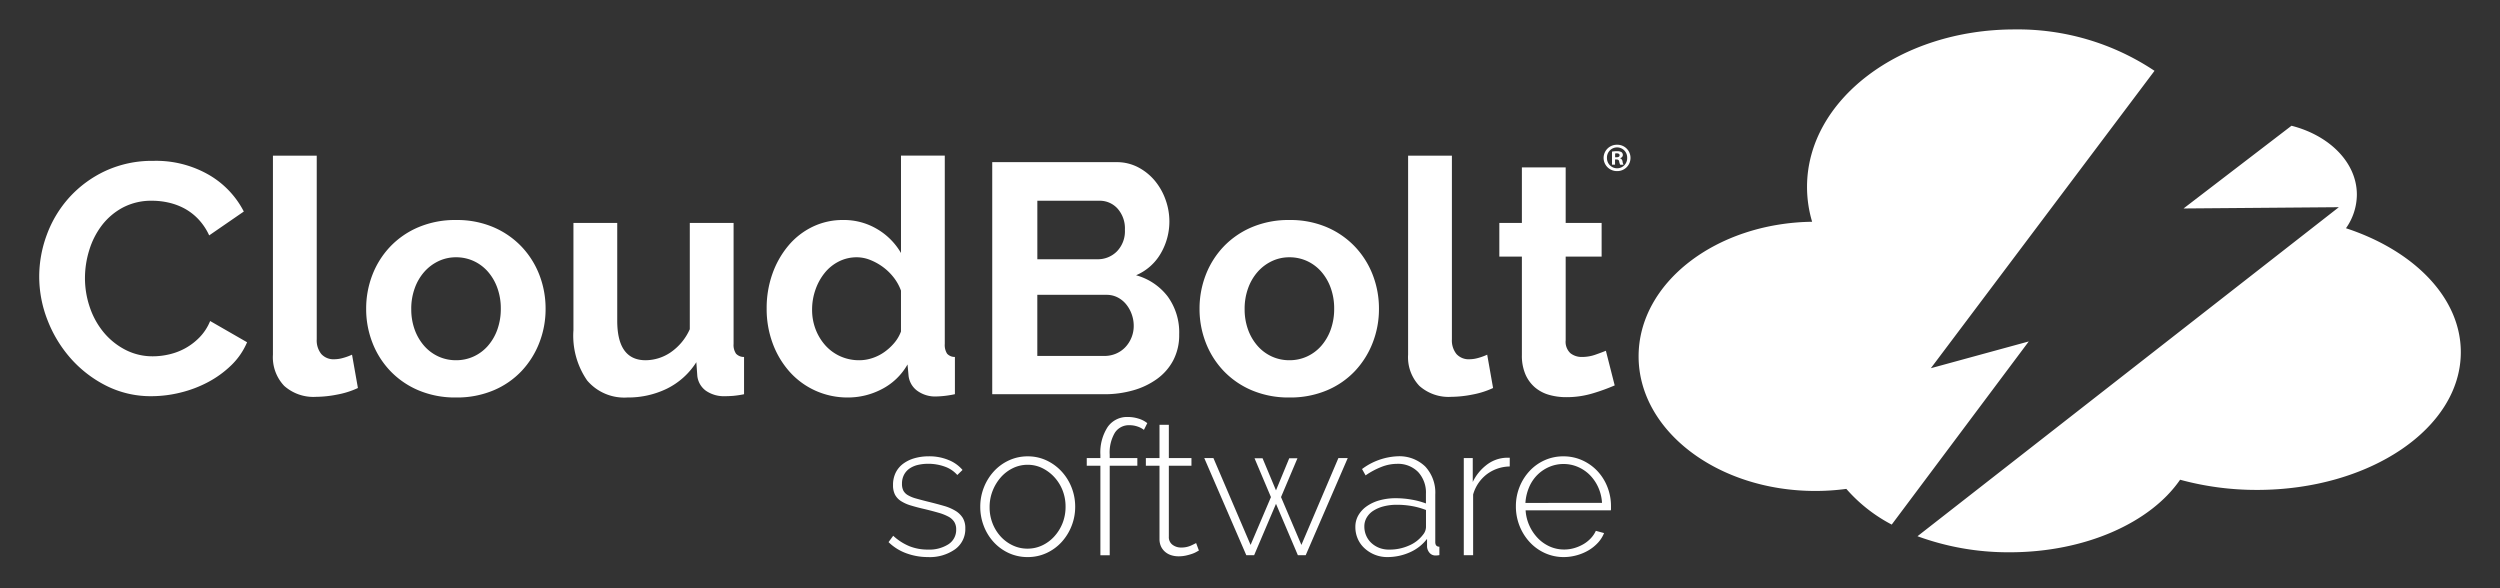 <svg xmlns="http://www.w3.org/2000/svg" xmlns:xlink="http://www.w3.org/1999/xlink" width="255" height="60" viewBox="0 0 255 60">
  <rect x="0" y="0" width="255" height="60" fill="#333333" stroke="none"/>
  <defs>
    <clipPath id="clip-cb_logo_255x60">
      <rect width="255" height="60"/>
    </clipPath>
  </defs>
  <g id="cb_logo_255x60" clip-path="url(#clip-cb_logo_255x60)">
    <g id="Group_324" data-name="Group 324" transform="translate(9304 20287)">
      <path id="Path_1" data-name="Path 1" d="M472.5-334.981a23.768,23.768,0,0,1-3.161.21c-9.955,0-18.024-6.147-18.024-13.73,0-7.5,7.893-13.594,17.7-13.727a12.43,12.43,0,0,1-.52-3.555c0-8.871,9.47-16.063,21.152-16.063a25.111,25.111,0,0,1,14.291,4.222l-22.814,30.334,9.988-2.731-13.978,18.68a15.911,15.911,0,0,1-4.63-3.64Zm45.41-37.041c3.877.989,6.668,3.76,6.668,7.023a5.986,5.986,0,0,1-1.111,3.43c6.934,2.277,11.714,7.083,11.714,12.644,0,7.759-9.3,14.048-20.781,14.048a29.563,29.563,0,0,1-7.852-1.039c-3,4.366-9.655,7.4-17.381,7.4a26.894,26.894,0,0,1-9.406-1.637l42.979-33.561-15.841.13,11.013-8.439Z" transform="translate(-9588.178 -19902.152)" fill="#fff" fill-rule="evenodd"/>
      <g id="Group_2" data-name="Group 2" transform="translate(-9140.433 -20272.236)">
        <g id="Group_1" data-name="Group 1" transform="translate(0 0)">
          <path id="Path_2" data-name="Path 2" d="M436.45-322.439a1.342,1.342,0,0,1-1.368,1.352,1.354,1.354,0,0,1-1.377-1.352,1.351,1.351,0,0,1,1.377-1.335A1.338,1.338,0,0,1,436.45-322.439Zm-2.4,0a1.035,1.035,0,0,0,1.042,1.067,1.023,1.023,0,0,0,1.018-1.058,1.033,1.033,0,0,0-1.026-1.074A1.037,1.037,0,0,0,434.048-322.439Zm.823.7h-.31v-1.336a2.7,2.7,0,0,1,.513-.04.828.828,0,0,1,.464.1.37.37,0,0,1,.13.294.34.34,0,0,1-.276.309v.016a.4.4,0,0,1,.244.326,1.033,1.033,0,0,0,.1.334H435.4a1.148,1.148,0,0,1-.105-.326c-.025-.146-.106-.211-.278-.211h-.146Zm.008-.757h.146c.171,0,.31-.057.31-.2,0-.122-.09-.2-.285-.2a.706.706,0,0,0-.17.016Z" transform="translate(-433.706 323.774)" fill="#fff"/>
        </g>
      </g>
      <g id="Group_3" data-name="Group 3" transform="translate(-9300 -20271.125)">
        <path id="Path_3" data-name="Path 3" d="M-354-303.855a12.259,12.259,0,0,1,.783-4.284,11.646,11.646,0,0,1,2.284-3.784,11.564,11.564,0,0,1,3.667-2.7,11.331,11.331,0,0,1,4.934-1.034,10.759,10.759,0,0,1,5.651,1.434,9.161,9.161,0,0,1,3.55,3.734l-3.533,2.434a6.066,6.066,0,0,0-1.134-1.684,5.67,5.67,0,0,0-1.433-1.084,6.444,6.444,0,0,0-1.6-.583,7.594,7.594,0,0,0-1.634-.183,6.211,6.211,0,0,0-3.018.7,6.637,6.637,0,0,0-2.133,1.817,8.019,8.019,0,0,0-1.284,2.533,9.591,9.591,0,0,0-.433,2.817,9.183,9.183,0,0,0,.5,3.017,8.024,8.024,0,0,0,1.417,2.55,7.077,7.077,0,0,0,2.2,1.767,6.018,6.018,0,0,0,2.817.666,7.391,7.391,0,0,0,1.667-.2,6.325,6.325,0,0,0,1.65-.633,6.241,6.241,0,0,0,1.45-1.117,5.159,5.159,0,0,0,1.067-1.65l3.767,2.167a7.121,7.121,0,0,1-1.617,2.351,10.389,10.389,0,0,1-2.367,1.717,12.083,12.083,0,0,1-2.817,1.067,12.363,12.363,0,0,1-2.934.366,10.083,10.083,0,0,1-4.634-1.067,12.068,12.068,0,0,1-3.617-2.784,12.913,12.913,0,0,1-2.367-3.9A12.173,12.173,0,0,1-354-303.855Z" transform="translate(354 316.19)" fill="#fff"/>
        <path id="Path_4" data-name="Path 4" d="M-236.3-318.289h4.467v18.736a2.206,2.206,0,0,0,.467,1.5,1.676,1.676,0,0,0,1.333.533,3.345,3.345,0,0,0,.883-.133,5.972,5.972,0,0,0,.917-.334l.6,3.4a8.641,8.641,0,0,1-2.1.667,11.475,11.475,0,0,1-2.167.233,4.475,4.475,0,0,1-3.251-1.117,4.236,4.236,0,0,1-1.15-3.184Z" transform="translate(260.14 318.289)" fill="#fff"/>
        <path id="Path_5" data-name="Path 5" d="M-180.211-267.768a9.594,9.594,0,0,1-3.834-.733,8.6,8.6,0,0,1-2.883-1.984,8.751,8.751,0,0,1-1.817-2.884,9.417,9.417,0,0,1-.633-3.434,9.508,9.508,0,0,1,.633-3.467,8.755,8.755,0,0,1,1.817-2.883,8.608,8.608,0,0,1,2.883-1.984,9.588,9.588,0,0,1,3.834-.734,9.467,9.467,0,0,1,3.817.734,8.655,8.655,0,0,1,2.867,1.984,8.761,8.761,0,0,1,1.817,2.883,9.5,9.5,0,0,1,.633,3.467,9.413,9.413,0,0,1-.633,3.434,8.888,8.888,0,0,1-1.8,2.884,8.423,8.423,0,0,1-2.867,1.984A9.6,9.6,0,0,1-180.211-267.768Zm-4.567-9.034a6.077,6.077,0,0,0,.35,2.117,5.164,5.164,0,0,0,.966,1.65,4.327,4.327,0,0,0,1.45,1.083,4.253,4.253,0,0,0,1.8.383,4.253,4.253,0,0,0,1.8-.383,4.33,4.33,0,0,0,1.45-1.083,5.14,5.14,0,0,0,.967-1.667,6.229,6.229,0,0,0,.35-2.134,6.124,6.124,0,0,0-.35-2.1,5.148,5.148,0,0,0-.967-1.667,4.331,4.331,0,0,0-1.45-1.083,4.259,4.259,0,0,0-1.8-.383,4.112,4.112,0,0,0-1.8.4,4.52,4.52,0,0,0-1.45,1.1,5.139,5.139,0,0,0-.966,1.667A6.114,6.114,0,0,0-184.779-276.8Z" transform="translate(222.727 292.437)" fill="#fff"/>
        <path id="Path_6" data-name="Path 6" d="M-79.511-266.587a4.959,4.959,0,0,1-4.1-1.733,8.032,8.032,0,0,1-1.4-5.134v-10.935h4.467v9.968q0,4.034,2.9,4.034a4.59,4.59,0,0,0,2.517-.783,5.628,5.628,0,0,0,1.984-2.384v-10.835h4.467v12.335a1.569,1.569,0,0,0,.25,1,1.1,1.1,0,0,0,.817.334v3.8a9.585,9.585,0,0,1-1.117.167c-.3.022-.572.033-.817.033a3.219,3.219,0,0,1-1.95-.55,2.165,2.165,0,0,1-.883-1.517l-.1-1.4a7.446,7.446,0,0,1-3,2.7A9.035,9.035,0,0,1-79.511-266.587Z" transform="translate(139.502 291.256)" fill="#fff"/>
        <path id="Path_7" data-name="Path 7" d="M20.585-293.62a7.94,7.94,0,0,1-3.334-.7,7.851,7.851,0,0,1-2.634-1.934,9.037,9.037,0,0,1-1.717-2.884,10.06,10.06,0,0,1-.616-3.551,10.434,10.434,0,0,1,.583-3.534,9.264,9.264,0,0,1,1.617-2.867,7.449,7.449,0,0,1,2.467-1.934,7.048,7.048,0,0,1,3.134-.7,6.626,6.626,0,0,1,3.484.934,6.767,6.767,0,0,1,2.417,2.433v-9.934h4.467v19.2a1.654,1.654,0,0,0,.233,1,1.037,1.037,0,0,0,.8.334v3.8a10.144,10.144,0,0,1-1.9.233,3.1,3.1,0,0,1-1.967-.6,2.2,2.2,0,0,1-.866-1.567l-.1-1.1a6.335,6.335,0,0,1-2.617,2.517A7.447,7.447,0,0,1,20.585-293.62Zm1.167-3.8a4.2,4.2,0,0,0,1.3-.216,4.569,4.569,0,0,0,1.233-.617,5.379,5.379,0,0,0,1.017-.933,3.886,3.886,0,0,0,.683-1.167v-4.167a4.888,4.888,0,0,0-.75-1.35,5.546,5.546,0,0,0-1.1-1.067,5.736,5.736,0,0,0-1.3-.717,3.693,3.693,0,0,0-1.35-.267,4.019,4.019,0,0,0-1.85.433,4.392,4.392,0,0,0-1.45,1.183,5.7,5.7,0,0,0-.933,1.717,6.092,6.092,0,0,0-.333,2,5.516,5.516,0,0,0,.366,2.034,5.29,5.29,0,0,0,1,1.634,4.547,4.547,0,0,0,1.517,1.1A4.667,4.667,0,0,0,21.752-297.42Z" transform="translate(61.915 318.289)" fill="#fff"/>
        <path id="Path_8" data-name="Path 8" d="M144.937-297.43a5.546,5.546,0,0,1-.6,2.634,5.526,5.526,0,0,1-1.65,1.9,7.715,7.715,0,0,1-2.434,1.167,10.564,10.564,0,0,1-2.95.4H125.868V-315h12.669a4.668,4.668,0,0,1,2.234.534,5.587,5.587,0,0,1,1.7,1.383,6.342,6.342,0,0,1,1.083,1.934,6.508,6.508,0,0,1,.383,2.183,6.442,6.442,0,0,1-.867,3.251,5.28,5.28,0,0,1-2.533,2.25,6.089,6.089,0,0,1,3.217,2.151A6.216,6.216,0,0,1,144.937-297.43Zm-14.468-13.635v5.968H136.6a2.728,2.728,0,0,0,1.983-.8,2.94,2.94,0,0,0,.817-2.2,3.042,3.042,0,0,0-.75-2.167,2.435,2.435,0,0,0-1.85-.8ZM140.3-298.3a3.472,3.472,0,0,0-.217-1.217,3.381,3.381,0,0,0-.583-1.016,2.715,2.715,0,0,0-.867-.684,2.428,2.428,0,0,0-1.1-.25h-7.067v6.234H137.3a2.994,2.994,0,0,0,1.183-.233,2.841,2.841,0,0,0,.95-.65,3.126,3.126,0,0,0,.633-.983A3.127,3.127,0,0,0,140.3-298.3Z" transform="translate(-28.66 315.665)" fill="#fff"/>
        <path id="Path_9" data-name="Path 9" d="M239.41-267.768a9.6,9.6,0,0,1-3.834-.733,8.6,8.6,0,0,1-2.883-1.984,8.751,8.751,0,0,1-1.817-2.884,9.416,9.416,0,0,1-.633-3.434,9.508,9.508,0,0,1,.633-3.467,8.755,8.755,0,0,1,1.817-2.883,8.61,8.61,0,0,1,2.883-1.984,9.588,9.588,0,0,1,3.834-.734,9.467,9.467,0,0,1,3.817.734,8.655,8.655,0,0,1,2.867,1.984,8.762,8.762,0,0,1,1.817,2.883,9.5,9.5,0,0,1,.633,3.467,9.413,9.413,0,0,1-.633,3.434,8.889,8.889,0,0,1-1.8,2.884,8.424,8.424,0,0,1-2.867,1.984A9.6,9.6,0,0,1,239.41-267.768Zm-4.567-9.034a6.076,6.076,0,0,0,.35,2.117,5.164,5.164,0,0,0,.966,1.65,4.327,4.327,0,0,0,1.45,1.083,4.253,4.253,0,0,0,1.8.383,4.254,4.254,0,0,0,1.8-.383,4.331,4.331,0,0,0,1.45-1.083,5.14,5.14,0,0,0,.967-1.667,6.228,6.228,0,0,0,.35-2.134,6.123,6.123,0,0,0-.35-2.1,5.147,5.147,0,0,0-.967-1.667,4.332,4.332,0,0,0-1.45-1.083,4.26,4.26,0,0,0-1.8-.383,4.112,4.112,0,0,0-1.8.4,4.52,4.52,0,0,0-1.45,1.1,5.138,5.138,0,0,0-.966,1.667A6.113,6.113,0,0,0,234.842-276.8Z" transform="translate(-111.89 292.437)" fill="#fff"/>
        <path id="Path_10" data-name="Path 10" d="M335.269-318.289h4.467v18.736a2.206,2.206,0,0,0,.466,1.5,1.677,1.677,0,0,0,1.334.533,3.346,3.346,0,0,0,.883-.133,5.968,5.968,0,0,0,.917-.334l.6,3.4a8.644,8.644,0,0,1-2.1.667,11.474,11.474,0,0,1-2.167.233,4.474,4.474,0,0,1-3.251-1.117,4.236,4.236,0,0,1-1.15-3.184Z" transform="translate(-195.642 318.289)" fill="#fff"/>
        <path id="Path_11" data-name="Path 11" d="M392.966-290.131a19.92,19.92,0,0,1-2.2.8,9.251,9.251,0,0,1-2.734.4,6.353,6.353,0,0,1-1.75-.233,3.854,3.854,0,0,1-1.434-.75,3.664,3.664,0,0,1-.983-1.333,4.831,4.831,0,0,1-.366-1.984v-10.035h-2.3V-306.7h2.3v-5.668h4.467v5.668h3.667v3.434h-3.667v8.534a1.59,1.59,0,0,0,.483,1.317,1.843,1.843,0,0,0,1.184.383,4.1,4.1,0,0,0,1.367-.233q.666-.234,1.067-.4Z" transform="translate(-232.267 313.567)" fill="#fff"/>
      </g>
      <g id="Group_4" data-name="Group 4" transform="translate(-9213.369 -20244.471)">
        <path id="Path_12" data-name="Path 12" d="M77.671-156.585a6.369,6.369,0,0,1-2.192-.381,5.062,5.062,0,0,1-1.829-1.144l.476-.648a5.562,5.562,0,0,0,1.658,1.067,5.034,5.034,0,0,0,1.887.343,3.62,3.62,0,0,0,2.087-.543,1.736,1.736,0,0,0,.791-1.515,1.409,1.409,0,0,0-.2-.772,1.6,1.6,0,0,0-.6-.534,4.966,4.966,0,0,0-.991-.391q-.591-.171-1.372-.362-.839-.19-1.458-.381a3.9,3.9,0,0,1-1.02-.457,1.762,1.762,0,0,1-.6-.648,2.083,2.083,0,0,1-.2-.972,2.786,2.786,0,0,1,.286-1.3,2.556,2.556,0,0,1,.791-.915,3.638,3.638,0,0,1,1.163-.543,5.26,5.26,0,0,1,1.4-.181,5.112,5.112,0,0,1,2.058.391,3.611,3.611,0,0,1,1.391,1l-.534.515a3.023,3.023,0,0,0-1.286-.858,4.923,4.923,0,0,0-1.686-.286,4.526,4.526,0,0,0-1.039.114,2.5,2.5,0,0,0-.848.362,1.784,1.784,0,0,0-.572.639,1.925,1.925,0,0,0-.21.924,1.5,1.5,0,0,0,.143.705,1.21,1.21,0,0,0,.457.457,3.379,3.379,0,0,0,.81.334q.5.143,1.181.314.933.228,1.658.438a4.792,4.792,0,0,1,1.21.514,2.26,2.26,0,0,1,.743.724,2.012,2.012,0,0,1,.257,1.067,2.534,2.534,0,0,1-1.039,2.125A4.463,4.463,0,0,1,77.671-156.585Z" transform="translate(-73.65 170.877)" fill="#fff"/>
        <path id="Path_13" data-name="Path 13" d="M124.677-156.585a4.553,4.553,0,0,1-1.934-.41,4.789,4.789,0,0,1-1.534-1.115,5.135,5.135,0,0,1-1.01-1.639,5.379,5.379,0,0,1-.362-1.963,5.312,5.312,0,0,1,.372-1.982,5.286,5.286,0,0,1,1.02-1.639,4.8,4.8,0,0,1,1.534-1.115,4.508,4.508,0,0,1,1.915-.41,4.445,4.445,0,0,1,1.906.41,4.946,4.946,0,0,1,1.534,1.115,5.2,5.2,0,0,1,1.029,1.639,5.313,5.313,0,0,1,.372,1.982,5.259,5.259,0,0,1-.372,1.963,5.284,5.284,0,0,1-1.02,1.639,4.789,4.789,0,0,1-1.534,1.115A4.508,4.508,0,0,1,124.677-156.585Zm-3.887-5.088a4.443,4.443,0,0,0,.3,1.648,4.3,4.3,0,0,0,.829,1.343,3.926,3.926,0,0,0,1.229.905,3.477,3.477,0,0,0,1.505.333,3.479,3.479,0,0,0,1.506-.333,3.905,3.905,0,0,0,1.239-.924,4.457,4.457,0,0,0,.839-1.362,4.5,4.5,0,0,0,.3-1.667,4.451,4.451,0,0,0-.3-1.648,4.341,4.341,0,0,0-.839-1.353,4.148,4.148,0,0,0-1.229-.924,3.337,3.337,0,0,0-1.5-.343,3.4,3.4,0,0,0-1.505.343,3.923,3.923,0,0,0-1.229.934,4.648,4.648,0,0,0-.838,1.382A4.472,4.472,0,0,0,120.79-161.673Z" transform="translate(-110.481 170.877)" fill="#fff"/>
        <path id="Path_14" data-name="Path 14" d="M174.849-172.6v-9.128h-1.391v-.781h1.391v-.324a4.763,4.763,0,0,1,.743-2.849,2.4,2.4,0,0,1,2.058-1.019,3.591,3.591,0,0,1,1.105.171,2.6,2.6,0,0,1,.877.457l-.343.686a2.22,2.22,0,0,0-.657-.343,2.5,2.5,0,0,0-.81-.133,1.7,1.7,0,0,0-1.5.772,3.981,3.981,0,0,0-.524,2.239v.343h2.82v.781H175.8v9.128Z" transform="translate(-153.24 186.705)" fill="#fff"/>
        <path id="Path_15" data-name="Path 15" d="M208.6-169.929q-.077.038-.257.143a2.651,2.651,0,0,1-.457.2,5.666,5.666,0,0,1-.619.171,3.433,3.433,0,0,1-.743.076,2.428,2.428,0,0,1-.753-.114,1.782,1.782,0,0,1-.619-.343,1.632,1.632,0,0,1-.419-.553,1.77,1.77,0,0,1-.152-.762v-7.47h-1.391v-.781h1.391v-3.392h.953v3.392h2.306v.781h-2.306v7.241a.956.956,0,0,0,.381.829,1.424,1.424,0,0,0,.858.276,2.394,2.394,0,0,0,1.019-.2q.429-.2.524-.257Z" transform="translate(-176.943 183.554)" fill="#fff"/>
        <path id="Path_16" data-name="Path 16" d="M246.309-166.01h.953l-4.288,9.909h-.8l-2.23-5.24-2.23,5.24h-.8l-4.288-9.909h.934l3.792,8.861,2.077-4.878-1.677-3.964h.819l1.372,3.278,1.353-3.278h.838l-1.677,3.964,2.077,4.878Z" transform="translate(-200.423 170.202)" fill="#fff"/>
        <path id="Path_17" data-name="Path 17" d="M311.991-156.585a3.382,3.382,0,0,1-1.277-.238,3.406,3.406,0,0,1-1.039-.648,2.865,2.865,0,0,1-.7-.972,2.963,2.963,0,0,1-.248-1.21,2.339,2.339,0,0,1,.3-1.182,2.923,2.923,0,0,1,.848-.924,4.21,4.21,0,0,1,1.305-.61,6.062,6.062,0,0,1,1.677-.219,9.254,9.254,0,0,1,1.61.143,7.953,7.953,0,0,1,1.458.391v-.972a3.087,3.087,0,0,0-.8-2.239,2.879,2.879,0,0,0-2.172-.829,4.359,4.359,0,0,0-1.534.3,7.852,7.852,0,0,0-1.649.877l-.362-.648a6.5,6.5,0,0,1,3.621-1.3,3.791,3.791,0,0,1,2.82,1.039,3.9,3.9,0,0,1,1.029,2.868v4.84q0,.476.419.476v.857a1.981,1.981,0,0,1-.2.029q-.105.009-.181.009a.775.775,0,0,1-.61-.257,1.076,1.076,0,0,1-.267-.619v-.819a4.454,4.454,0,0,1-1.753,1.372A5.6,5.6,0,0,1,311.991-156.585Zm.19-.762a4.855,4.855,0,0,0,2.03-.419,3.467,3.467,0,0,0,1.42-1.105,1.277,1.277,0,0,0,.3-.762v-1.753a7.682,7.682,0,0,0-1.429-.4,8.742,8.742,0,0,0-1.544-.133,5.277,5.277,0,0,0-1.353.162,3.6,3.6,0,0,0-1.048.448,2.074,2.074,0,0,0-.676.7,1.766,1.766,0,0,0-.238.905,2.312,2.312,0,0,0,.191.934,2.192,2.192,0,0,0,.534.753,2.544,2.544,0,0,0,.81.5A2.736,2.736,0,0,0,312.181-157.347Z" transform="translate(-261.111 170.877)" fill="#fff"/>
        <path id="Path_18" data-name="Path 18" d="M367.98-165.3a3.975,3.975,0,0,0-2.334.791,3.94,3.94,0,0,0-1.4,2.068v6.193h-.953v-9.909h.915v2.439a4.787,4.787,0,0,1,1.363-1.705,3.491,3.491,0,0,1,1.82-.753c.127-.012.241-.019.343-.019h.248Z" transform="translate(-304.618 170.352)" fill="#fff"/>
        <path id="Path_19" data-name="Path 19" d="M394.435-156.585a4.618,4.618,0,0,1-1.944-.41,4.8,4.8,0,0,1-1.553-1.124,5.3,5.3,0,0,1-1.029-1.648,5.359,5.359,0,0,1-.372-2,5.238,5.238,0,0,1,.372-1.972,5.194,5.194,0,0,1,1.02-1.62,4.737,4.737,0,0,1,1.534-1.1,4.6,4.6,0,0,1,1.915-.4,4.619,4.619,0,0,1,1.944.41,4.839,4.839,0,0,1,1.543,1.105,5.062,5.062,0,0,1,1.01,1.62,5.31,5.31,0,0,1,.362,1.953v.238a.517.517,0,0,1-.019.181h-8.69a4.412,4.412,0,0,0,.4,1.591,4.513,4.513,0,0,0,.867,1.267,3.9,3.9,0,0,0,1.21.838,3.57,3.57,0,0,0,1.467.3,3.631,3.631,0,0,0,1.01-.143,4.125,4.125,0,0,0,.924-.391,3.341,3.341,0,0,0,.762-.6,2.823,2.823,0,0,0,.524-.772l.838.229a3.162,3.162,0,0,1-.619.981,4.19,4.19,0,0,1-.953.772,4.854,4.854,0,0,1-1.191.505A4.942,4.942,0,0,1,394.435-156.585Zm3.887-5.526a4.5,4.5,0,0,0-.391-1.6,4.282,4.282,0,0,0-.857-1.248,3.854,3.854,0,0,0-1.21-.819,3.671,3.671,0,0,0-1.467-.3,3.67,3.67,0,0,0-1.467.3,3.849,3.849,0,0,0-1.21.819,3.965,3.965,0,0,0-.839,1.258,4.828,4.828,0,0,0-.372,1.591Z" transform="translate(-325.547 170.877)" fill="#fff"/>
      </g>
    </g>
  </g>
</svg>
